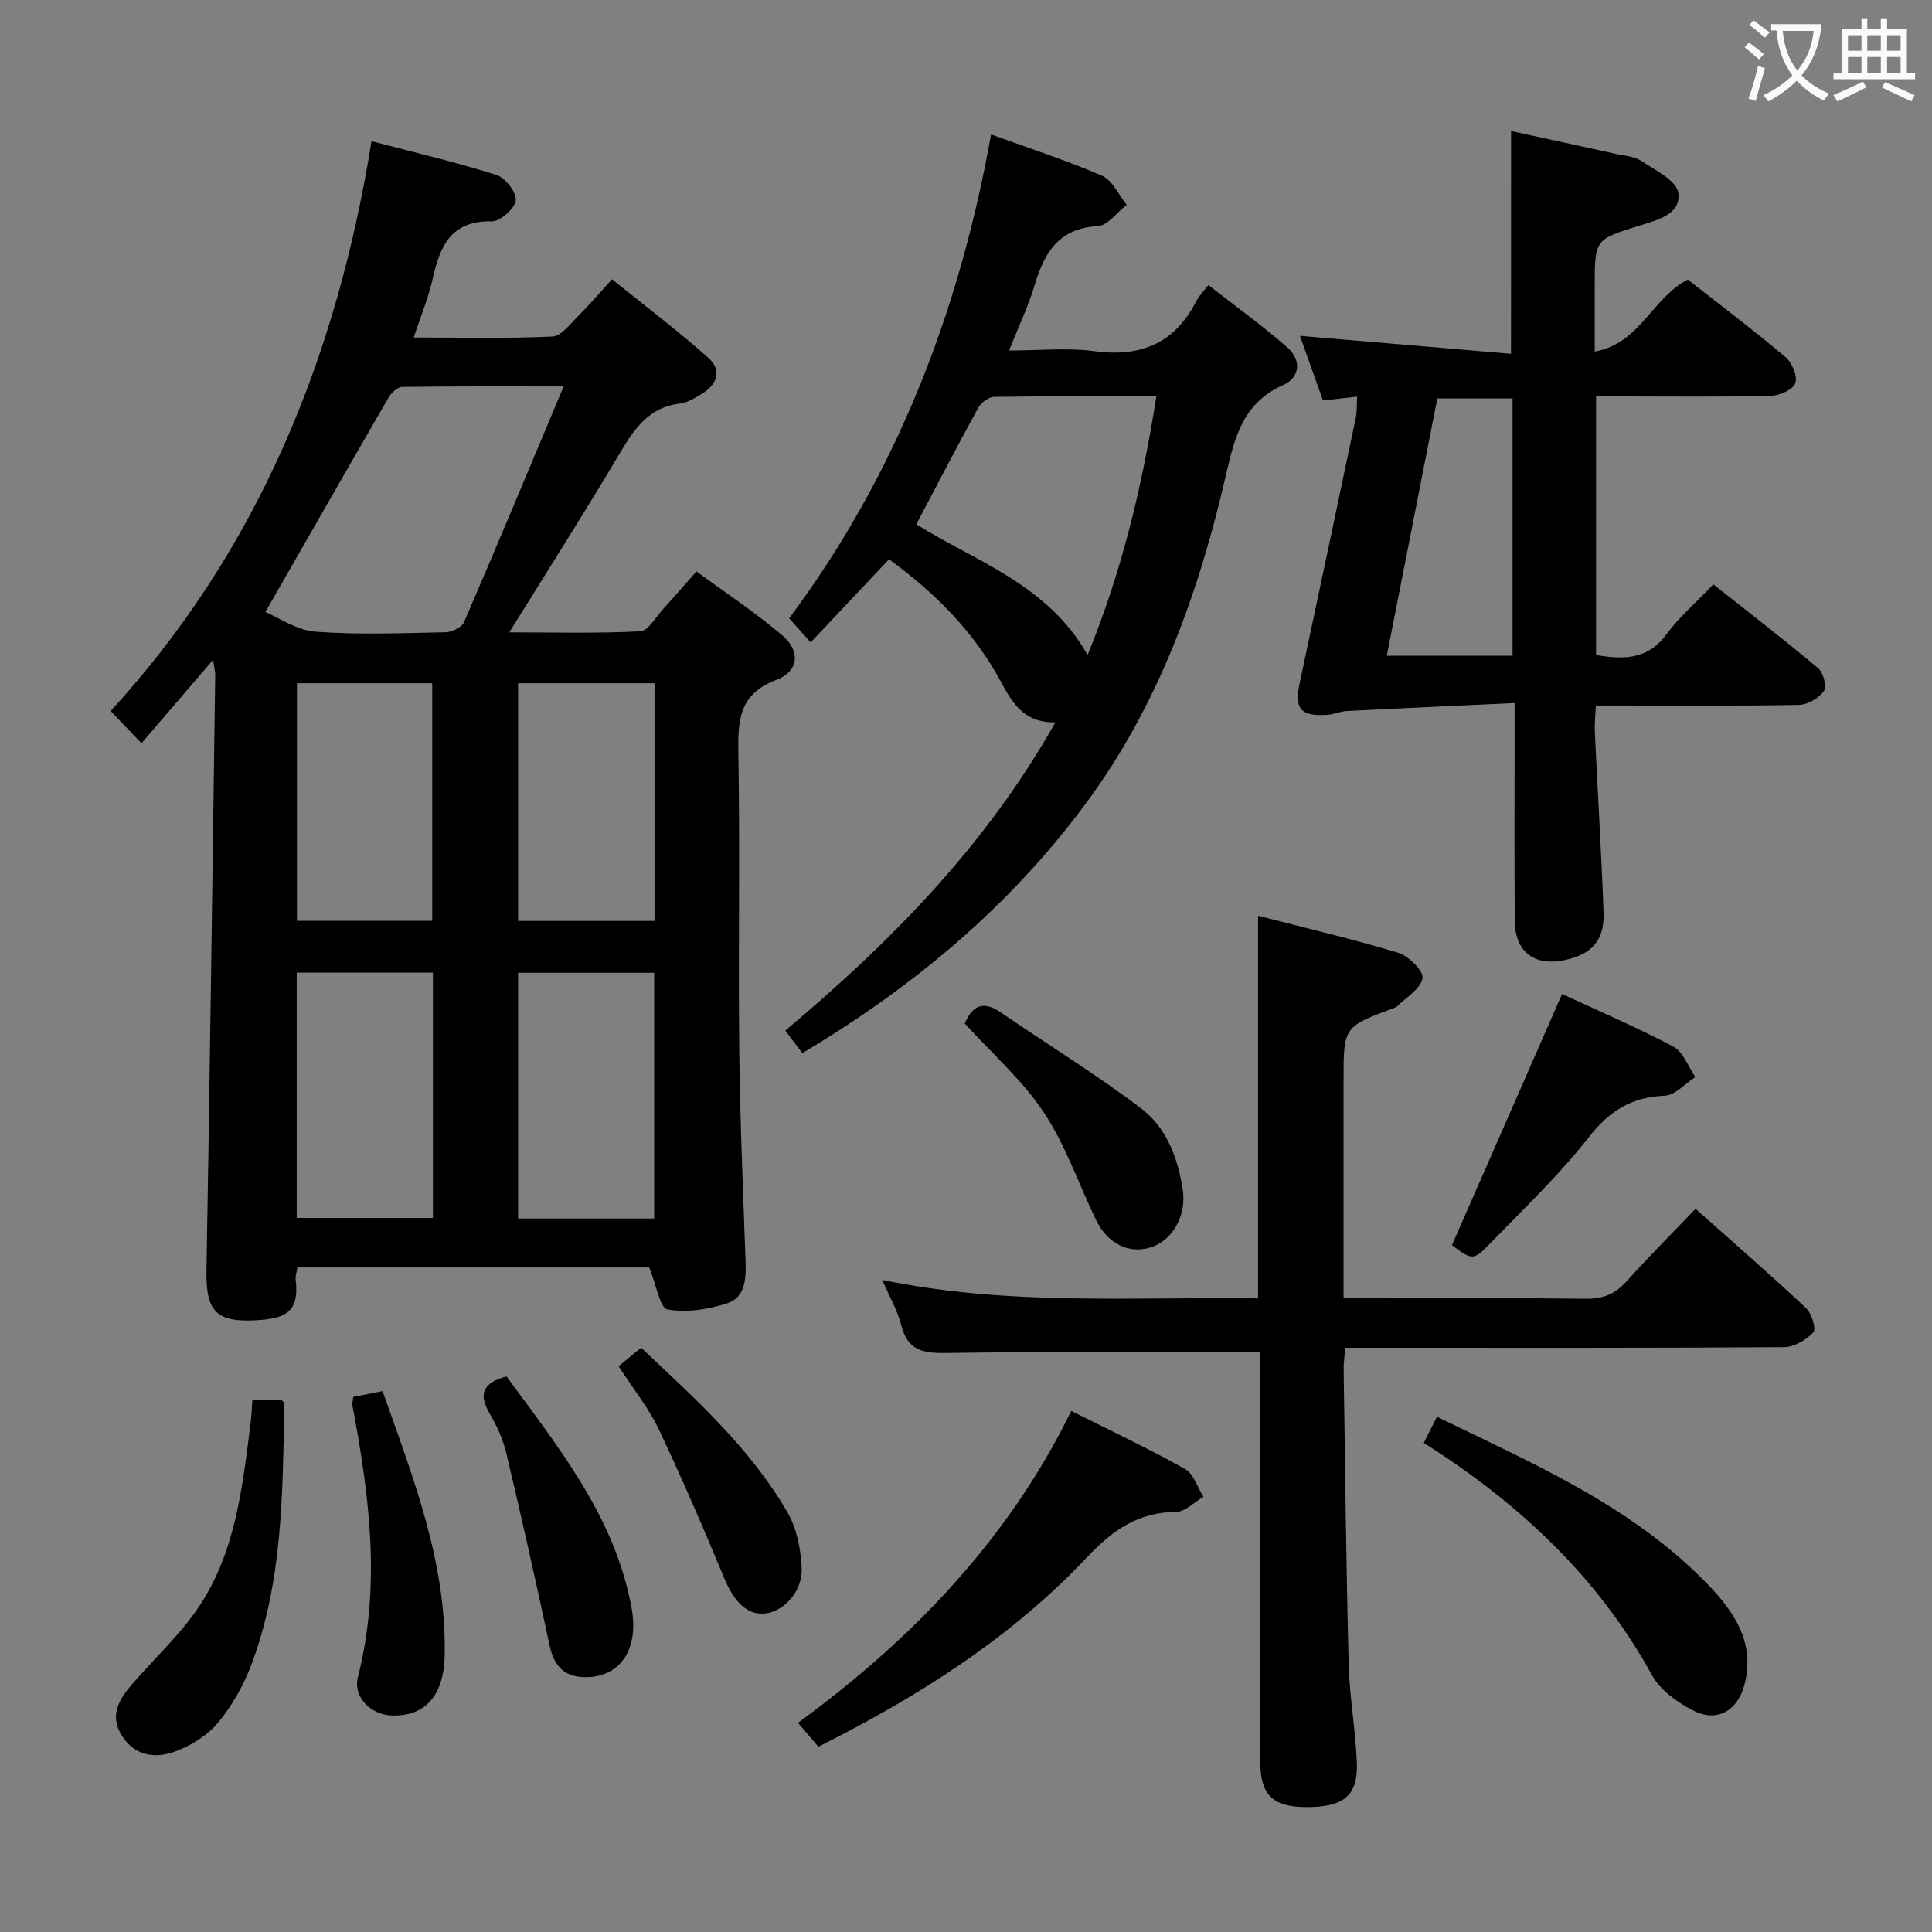 <svg enable-background="new 0 0 400 400" viewBox="0 0 400 400" xmlns="http://www.w3.org/2000/svg"><rect x="0" y="0" width="400" height="400" fill="#808080" stroke="none"/><g fill="#010000"><path d="m134.42 262.41c-23.72 0-48.14 0-72.84 0-.15.97-.46 1.77-.37 2.52.87 6.94-2.42 8.07-8.1 8.41-8.4.5-10.51-1.9-10.36-10.28.71-41.11 1.24-82.22 1.81-123.33.01-.63-.17-1.26-.44-3.13-5.26 6.13-9.94 11.59-14.83 17.29-2.99-3.14-4.54-4.75-6.37-6.68 30.39-33.18 46.78-73.07 54-117.98 9.1 2.39 17.6 4.37 25.89 7.01 1.82.58 4.18 3.63 3.97 5.25-.22 1.71-3.24 4.38-4.99 4.34-8.46-.18-10.71 5.16-12.21 11.9-.86 3.85-2.41 7.55-3.92 12.15 9.96 0 19.34.23 28.7-.2 1.83-.08 3.66-2.58 5.28-4.18 2.25-2.22 4.29-4.64 7.08-7.68 6.95 5.61 13.66 10.69 19.93 16.26 2.79 2.47 1.94 5.48-1.29 7.42-1.41.85-2.95 1.85-4.51 2.03-6.41.75-9.45 5.11-12.44 10.16-7.28 12.28-14.96 24.32-22.97 37.23 9.4 0 18.27.25 27.1-.22 1.69-.09 3.27-3 4.81-4.68 2.13-2.32 4.19-4.71 6.85-7.72 5.96 4.39 12.18 8.48 17.8 13.28 3.78 3.23 3.4 7.42-1.24 9.17-7.82 2.95-8 8.43-7.89 15.3.35 20.32-.04 40.65.18 60.97.16 14.8.8 29.59 1.32 44.39.12 3.55-.21 7.28-3.8 8.43-3.93 1.26-8.44 1.99-12.39 1.26-1.56-.29-2.3-5.09-3.76-8.69zm-79.48-135.7c2.84 1.18 6.52 3.79 10.37 4.07 8.94.67 17.96.3 26.95.12 1.32-.03 3.34-1 3.8-2.06 6.89-15.95 13.57-32 20.64-48.83-11.91 0-22.68-.06-33.44.1-.96.01-2.22 1.2-2.79 2.17-8.38 14.47-16.68 28.99-25.53 44.43zm80.5 125.57c0-17.41 0-34.16 0-50.87-9.64 0-18.88 0-28.18 0v50.87zm-74.01-.12h28.2c0-17.17 0-33.9 0-50.78-9.52 0-18.74 0-28.2 0zm.05-110.7v49.19h28.01c0-16.57 0-32.89 0-49.19-9.54 0-18.63 0-28.01 0zm45.78 49.21h28.25c0-16.49 0-32.71 0-49.21-9.54 0-18.78 0-28.25 0z"/><path d="m312.85 27.13c7.09 1.54 14.39 3.12 21.68 4.73 1.78.39 3.81.49 5.25 1.44 2.87 1.91 7.28 4.03 7.68 6.59.69 4.45-4.28 5.66-7.91 6.79-9.35 2.9-9.38 2.82-9.38 12.6v13.51c9.4-1.67 11.84-11.08 19.27-14.91 6.49 5.09 13.5 10.38 20.21 16.04 1.36 1.15 2.57 4 2.05 5.42-.49 1.35-3.3 2.58-5.12 2.62-10.16.25-20.33.12-30.49.12-1.78 0-3.57 0-5.64 0v53.54c5.67.95 10.67 1.02 14.59-4.32 2.64-3.59 6.11-6.56 9.69-10.32 7.29 5.78 14.63 11.42 21.71 17.37 1.07.9 1.82 3.84 1.18 4.73-1.06 1.47-3.35 2.83-5.15 2.86-12.49.24-24.99.13-37.49.13-1.32 0-2.65 0-4.57 0-.09 1.99-.3 3.75-.22 5.5.59 12.45 1.36 24.9 1.81 37.35.21 5.73-2.37 8.59-7.89 9.82-6.4 1.43-10.45-1.62-10.5-8.17-.09-12.83-.03-25.66-.03-38.49 0-1.8 0-3.6 0-6.52-11.93.55-23.3 1.06-34.66 1.64-1.47.08-2.91.75-4.38.82-5.32.28-6.57-1.36-5.47-6.53 3.92-18.34 7.79-36.69 11.64-55.04.26-1.25.17-2.57.27-4.33-2.46.27-4.52.51-7.08.79-1.58-4.44-3.17-8.92-4.76-13.38 14.61 1.24 29.08 2.47 43.7 3.72.01-15.96.01-30.81.01-46.12zm.31 108.64c0-18.08 0-35.76 0-53.27-5.5 0-10.56 0-15.58 0-3.52 17.94-6.96 35.47-10.46 53.27z"/><path d="m260.93 279.98c-22.31 0-43.78-.18-65.23.14-4.81.07-7.81-.65-9.09-5.71-.76-3.01-2.39-5.8-3.94-9.42 26 5.39 51.74 3.5 77.8 3.83 0-26.3 0-52.31 0-79.22 9.73 2.51 19.48 4.78 29.05 7.68 2.14.65 5.26 3.79 5 5.25-.39 2.2-3.37 3.94-5.28 5.84-.22.22-.59.3-.9.41-10.17 3.83-10.17 3.83-10.17 14.95v38.98 6.1h5.76c14.83 0 29.66-.1 44.48.08 3.47.04 5.95-.95 8.26-3.51 4.54-5.04 9.34-9.85 14.37-15.11 7.85 6.99 15.49 13.62 22.86 20.53 1.18 1.1 2.17 4.37 1.55 5.03-1.48 1.58-3.99 3.07-6.09 3.08-28.15.2-56.31.13-84.46.13-1.98 0-3.97 0-6.38 0-.13 1.72-.36 3.15-.33 4.58.3 20.3.52 40.61 1.04 60.91.17 6.79 1.42 13.55 1.69 20.35.28 6.89-2.7 9.29-10.48 9.26-6.85-.02-9.49-2.48-9.5-9.19-.04-26.66-.02-53.31-.02-79.97.01-1.76.01-3.55.01-5z"/><path d="m218.5 149.56c-6.66.12-9.05-4.29-11.33-8.51-5.59-10.33-13.61-18.33-23.11-25.26-5.36 5.69-10.55 11.2-16.22 17.21-1.62-1.81-2.81-3.15-4.45-4.98 22.16-29.75 35.21-63.36 41.8-100.18 7.87 2.86 15.58 5.34 22.97 8.55 2.17.94 3.43 3.96 5.11 6.02-2 1.54-3.93 4.3-6 4.41-8.16.45-11.09 5.58-13.1 12.34-1.27 4.27-3.23 8.32-5.26 13.41 6.25 0 12.08-.61 17.72.14 9.69 1.29 16.72-1.71 21.14-10.54.43-.87 1.19-1.58 2.41-3.15 5.55 4.33 11.16 8.37 16.34 12.9 2.92 2.55 2.75 6.2-.9 7.82-8.05 3.59-9.93 10.45-11.69 18.12-5.64 24.63-14 48.14-29.31 68.75-15.75 21.2-35.51 37.7-58.5 51.43-1.12-1.48-2.17-2.87-3.53-4.67 21.74-18.28 41.44-38.15 55.91-63.81zm-28.79-41.01c12.34 7.73 27.27 12.47 35.46 27.07 7.11-17.36 11.33-35.01 14.24-53.55-11.68 0-22.64-.07-33.59.1-1.13.02-2.69 1.18-3.27 2.24-4.39 7.99-8.58 16.07-12.84 24.14z"/><path d="m169.43 361.64c-1.39-1.63-2.64-3.1-4.21-4.95 23.79-17.42 43.51-37.95 56.58-64.57 8.27 4.16 16.05 7.81 23.53 12.01 1.79 1 2.58 3.79 3.83 5.76-1.88 1.09-3.75 3.1-5.64 3.12-7.83.09-13.08 3.7-18.42 9.36-15.75 16.72-34.95 28.88-55.67 39.27z"/><path d="m294.78 298.74c1.01-2 1.75-3.47 2.72-5.41 19.95 9.71 40.3 18.41 56 34.62 5.52 5.7 9.99 12.17 7.65 20.91-1.44 5.38-5.67 7.82-10.63 5.27-3.25-1.67-6.78-4.2-8.48-7.28-11.2-20.38-27.53-35.62-47.26-48.11z"/><path d="m323.41 205.8c7.53 3.49 15.47 6.88 23.07 10.91 2.04 1.08 3.04 4.14 4.52 6.29-2.11 1.35-4.17 3.75-6.32 3.85-6.82.29-11.41 3.07-15.68 8.53-6.12 7.83-13.41 14.76-20.36 21.93-3.65 3.77-3.8 3.63-8.03.49 7.55-17.21 15.05-34.32 22.8-52z"/><path d="m52.25 289.88h6.07c.2.26.58.53.57.78-.4 18.24-.29 36.58-6.85 54-1.61 4.27-3.97 8.48-6.88 11.98-2.21 2.66-5.59 4.77-8.87 5.98-4.03 1.49-8.3 1.03-11.01-3.19s-.64-7.6 2.1-10.77c4.66-5.39 10.03-10.3 13.93-16.2 7.53-11.38 8.91-24.78 10.59-37.95.19-1.45.23-2.91.35-4.63z"/><path d="m199.74 211.9c1.64-3.85 3.92-4.71 7.4-2.33 9.68 6.63 19.7 12.8 29.06 19.86 5.28 3.99 7.69 10.3 8.68 16.91.81 5.39-2.17 10.58-6.74 11.95-4.5 1.35-8.86-.81-11.26-5.79-3.58-7.43-6.28-15.42-10.79-22.22-4.45-6.68-10.7-12.16-16.35-18.38z"/><path d="m104.87 284.98c10.79 14.75 22.47 29.1 25.9 47.97 1.51 8.28-2.15 13.93-8.85 14.27-4.91.25-7.18-2.05-8.17-6.69-2.82-13.25-5.79-26.47-8.92-39.65-.68-2.86-1.97-5.68-3.46-8.23-2.42-4.14-1.27-6.41 3.5-7.67z"/><path d="m73.13 289.22c2.1-.41 3.86-.76 6.07-1.2 6.35 17.92 13.3 35.52 12.86 54.87-.19 8.33-4.23 12.6-11.1 12.27-4.28-.21-7.89-3.86-6.86-7.93 4.81-18.89 2.4-37.55-1.13-56.22-.09-.45.08-.95.16-1.79z"/><path d="m128.07 282.87c1.64-1.35 3.01-2.49 4.66-3.85 11.25 10.62 22.67 20.83 30.38 34.23 1.88 3.26 2.66 7.46 2.87 11.28.26 4.74-3.45 8.88-7.25 9.48s-6.67-2.16-8.78-7.25c-4.3-10.37-8.74-20.69-13.55-30.82-2.11-4.44-5.29-8.38-8.33-13.07z"/></g><path d="m362.1 8.8c1.1.8 2.1 1.6 3.1 2.4l-1 1.1c-1.3-1.1-2.3-2-3-2.5zm1.9 4.8c.5.2.9.4 1.4.5-.6 2.3-1.3 4.5-1.9 6.8l-1.5-.5c.8-2.1 1.4-4.3 2-6.8zm-1-9.4c1.3.9 2.4 1.8 3.4 2.5l-1 1.1c-1.4-1.2-2.4-2.1-3.2-2.6zm3.7 2.2v-1.4h10.3v1.2c-.5 3.6-1.8 6.8-4 9.4 1.5 1.6 3.4 2.8 5.7 3.8-.3.4-.7.8-1.1 1.4-2.3-1.1-4.1-2.5-5.6-4.1-1.6 1.6-3.6 3.1-5.9 4.3-.3-.5-.7-.9-1-1.3 2.4-1.1 4.4-2.5 6-4.1-1.9-2.5-3-5.6-3.3-9.3h-1.1zm8.8 0h-6.4c.3 3.3 1.3 6 3 8.2 2-2.3 3.1-5.1 3.4-8.2z" fill="#fbfafa"/><path d="m385.3 3.8h1.3v2.2h2.8v-2.2h1.3v2.2h4.1v9.1h1.7v1.3h-16.9v-1.3h1.7v-9.1h4.1v-2.2zm.4 13.1.7 1.2c-1.8.9-3.8 1.9-6 2.9-.2-.4-.5-.8-.8-1.3 2.3-1 4.3-1.9 6.1-2.8zm-3.1-6.4h2.8v-3.2h-2.8zm0 4.6h2.8v-3.3h-2.8zm4-4.6h2.8v-3.2h-2.8zm0 4.6h2.8v-3.3h-2.8zm3.7 1.9c2.1.9 4.1 1.8 6.1 2.7l-.7 1.3c-2.2-1.1-4.2-2-6.1-2.9zm3.2-9.7h-2.8v3.2h2.8zm-2.8 7.8h2.8v-3.3h-2.8z" fill="#fbfafa"/></svg>